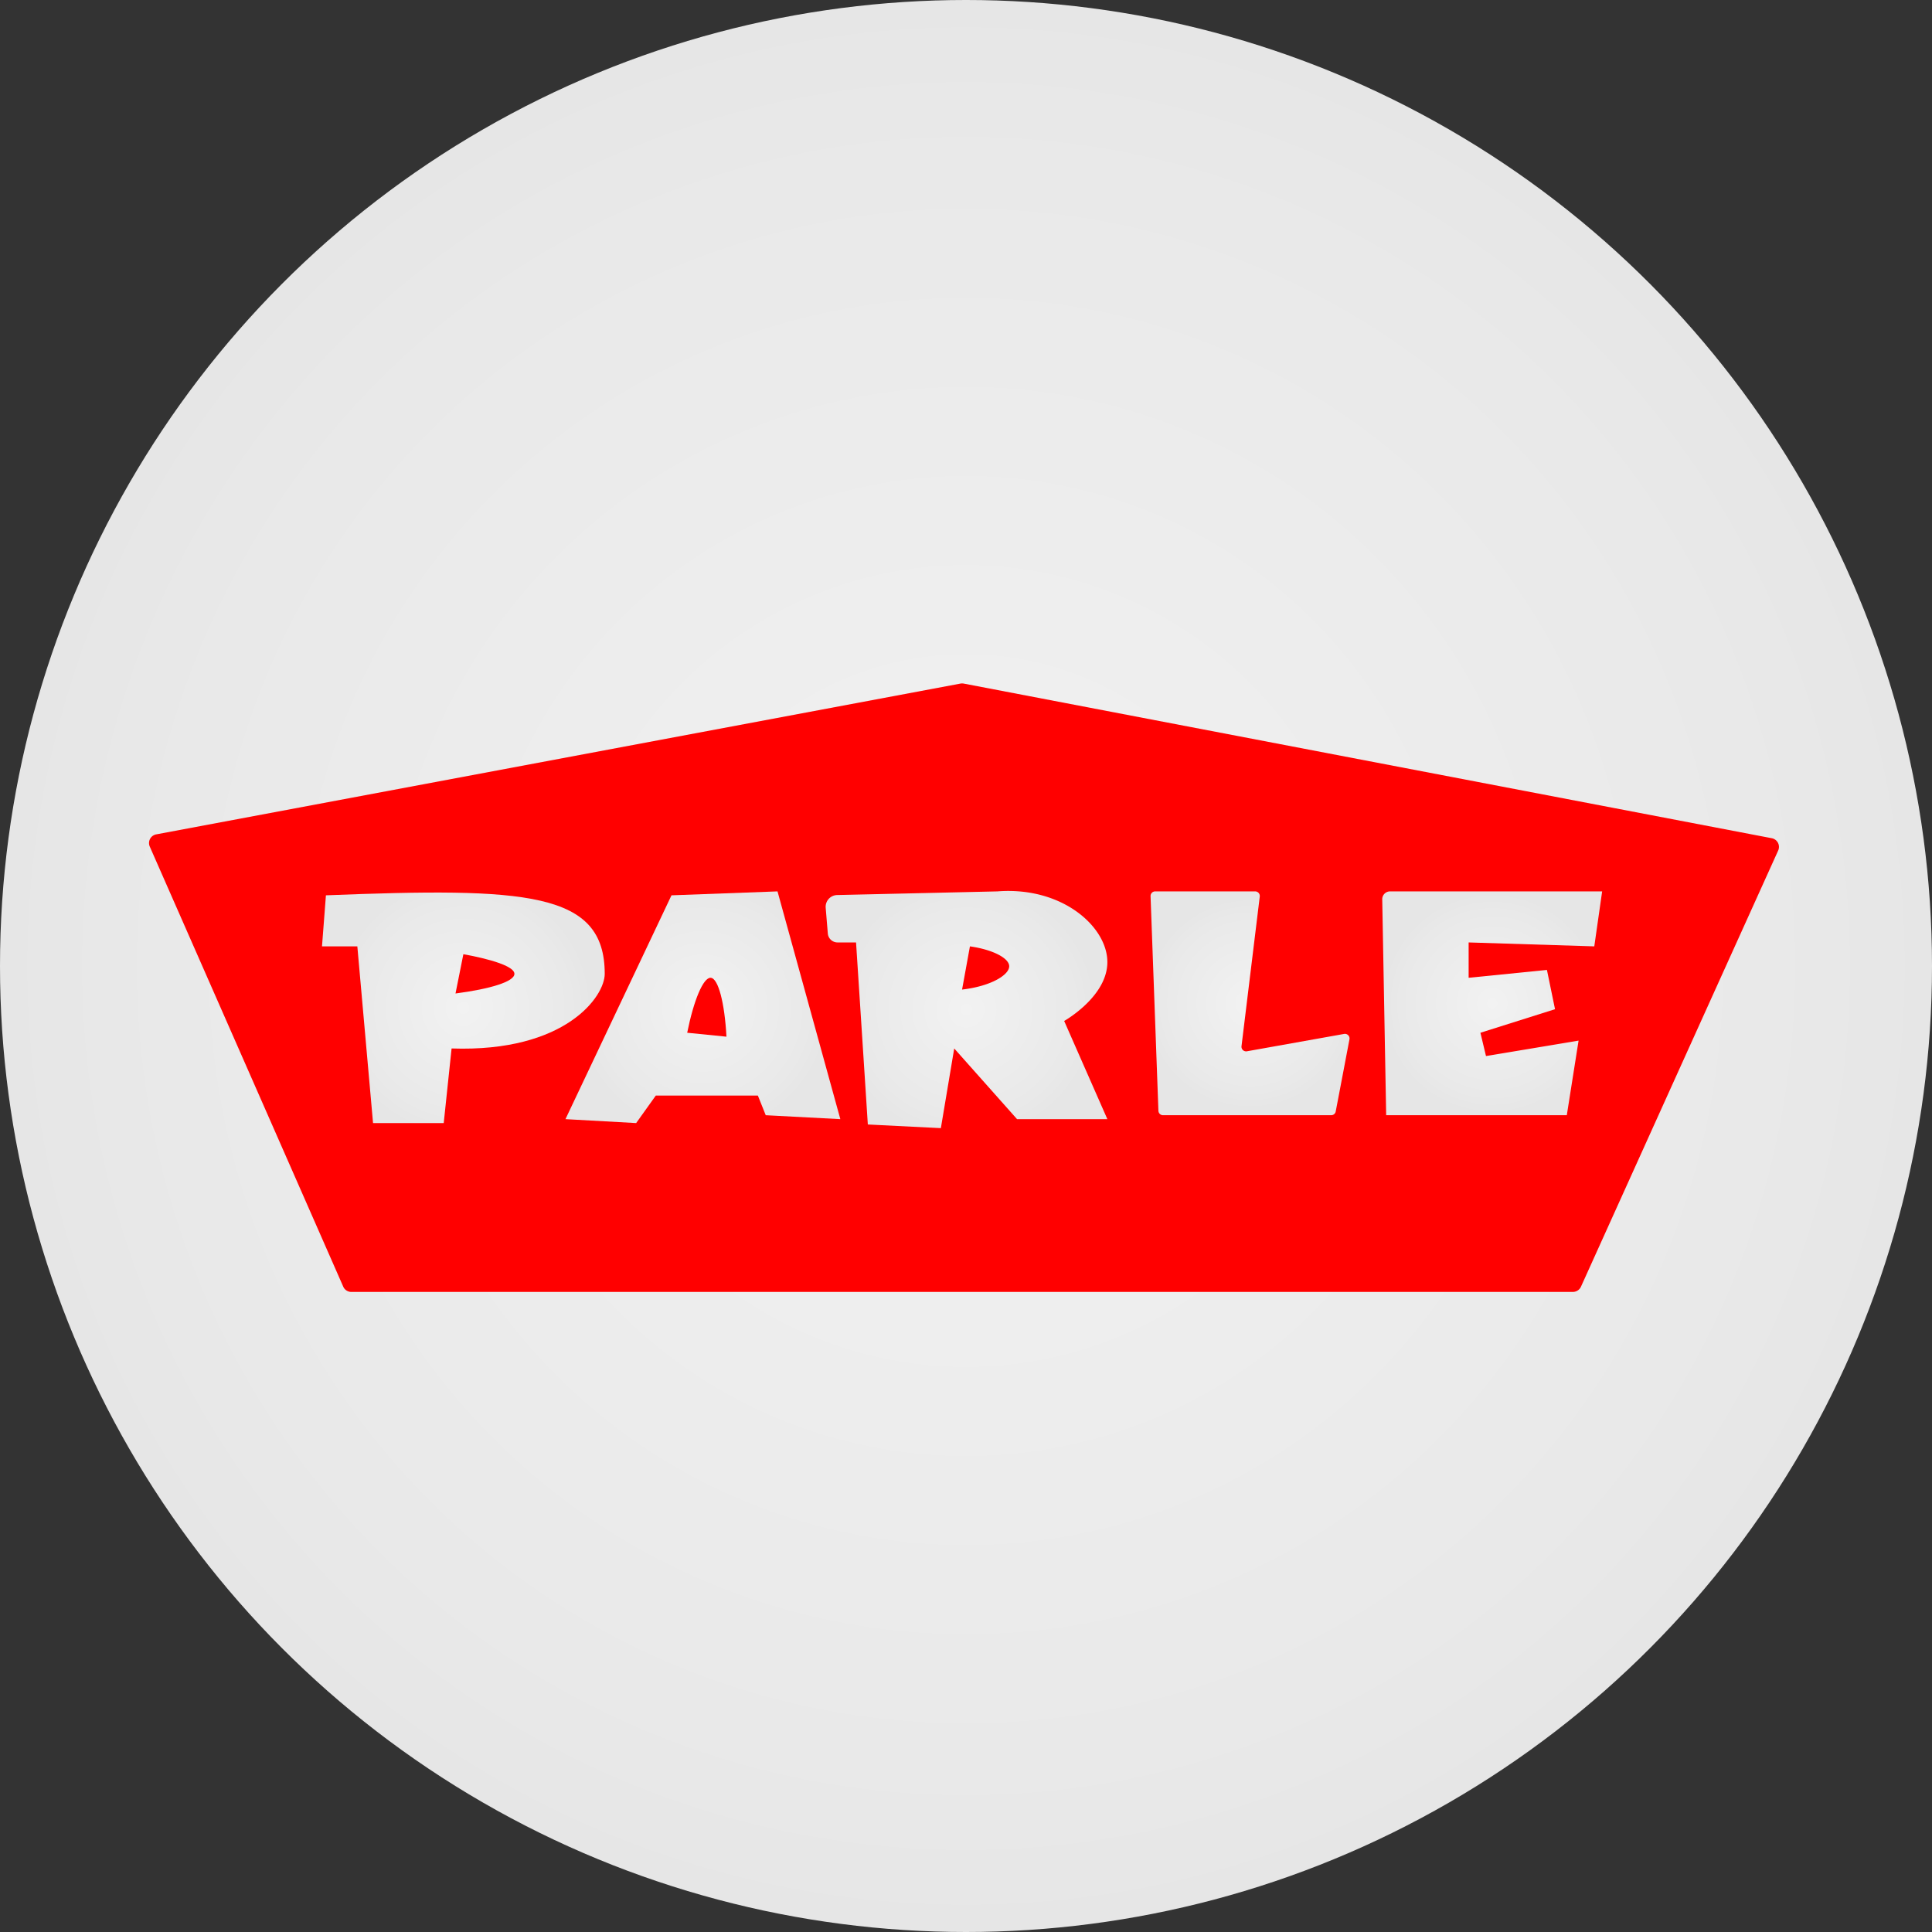 <svg xmlns="http://www.w3.org/2000/svg" xmlns:xlink="http://www.w3.org/1999/xlink" viewBox="0 0 492 492"><rect x="0" y="0" width="492" height="492" fill="#333333" stroke="none"/><defs><style>.cls-1{fill:url(#radial-gradient);}.cls-2{fill:red;}.cls-3{fill:url(#radial-gradient-2);}.cls-4{fill:url(#radial-gradient-3);}.cls-5{fill:url(#radial-gradient-4);}.cls-6{fill:url(#radial-gradient-5);}.cls-7{fill:url(#radial-gradient-6);}</style><radialGradient id="radial-gradient" cx="246" cy="246" r="246" gradientUnits="userSpaceOnUse"><stop offset="0" stop-color="#f2f2f2"/><stop offset="0.83" stop-color="#e9e9e9"/><stop offset="1" stop-color="#e6e6e6"/></radialGradient><radialGradient id="radial-gradient-2" cx="118" cy="256.65" r="32.85" xlink:href="#radial-gradient"/><radialGradient id="radial-gradient-3" cx="179" cy="256.5" r="32.37" xlink:href="#radial-gradient"/><radialGradient id="radial-gradient-4" cx="246.13" cy="257.09" r="33.16" xlink:href="#radial-gradient"/><radialGradient id="radial-gradient-5" cx="318.37" cy="255.5" r="26.96" xlink:href="#radial-gradient"/><radialGradient id="radial-gradient-6" cx="380.02" cy="255.5" r="28.24" xlink:href="#radial-gradient"/></defs><g id="Layer_2" data-name="Layer 2"><g id="Layer_1-2" data-name="Layer 1"><circle class="cls-1" cx="246" cy="246" r="246"/><path class="cls-2" d="M244.58,174.08l-204.8,38.4a2.25,2.25,0,0,0-1.64,3.11q24.63,56,49.27,112.07a2.25,2.25,0,0,0,2,1.34H400.55a2.27,2.27,0,0,0,2.05-1.32q25.11-55.55,50.23-111.09a2.25,2.25,0,0,0-1.63-3.13L245.42,174.08A2.37,2.37,0,0,0,244.58,174.08Z"/><path class="cls-3" d="M83,228q-.5,6.5-1,13h9q2,22.5,4,45h18q1-9.5,2-19c29,1,39-13.23,39-19C154,227,134,226,83,228Zm33,25q1-5,2-10c1.29.22,13,2.31,13,5C131,250,124.74,251.86,116,253Z"/><path class="cls-4" d="M198,227l-27,1-27,57,18,1,5-7h26l2,5,19,1Zm-23,36c1.65-8.22,4.09-14.13,6-14s3.54,6.41,4,15Z"/><path class="cls-5" d="M282,245c0-9-11.51-19.28-28-18l-40.81.93a3,3,0,0,0-2.92,3.25l.54,6.55a2.48,2.48,0,0,0,2.47,2.27H218q1.51,23.17,3,46.36l18.6.93L243,267l16,18h23q-5.5-12.5-11-25C271.81,259.53,282,253.5,282,245Zm-37,7q1-5.5,2-11c5.65.79,9.91,2.93,10,5C257.1,248.24,252.35,251.16,245,252Z"/><path class="cls-6" d="M293,228.21,295,282.87a1.17,1.17,0,0,0,1.17,1.13H339a1.17,1.17,0,0,0,1.15-.95q1.76-9.19,3.5-18.38a1.17,1.17,0,0,0-1.36-1.37l-24.76,4.42a1.18,1.18,0,0,1-1.37-1.3l4.65-38.11a1.18,1.18,0,0,0-1.16-1.31H294.21A1.17,1.17,0,0,0,293,228.21Z"/><path class="cls-7" d="M352,229.08,353,284h46l3-19-23.58,3.93L377,263l19-6-2.06-10L374,249v-9l32,1q1-7,2-14H354.08A2,2,0,0,0,352,229.08Z"/></g></g></svg>